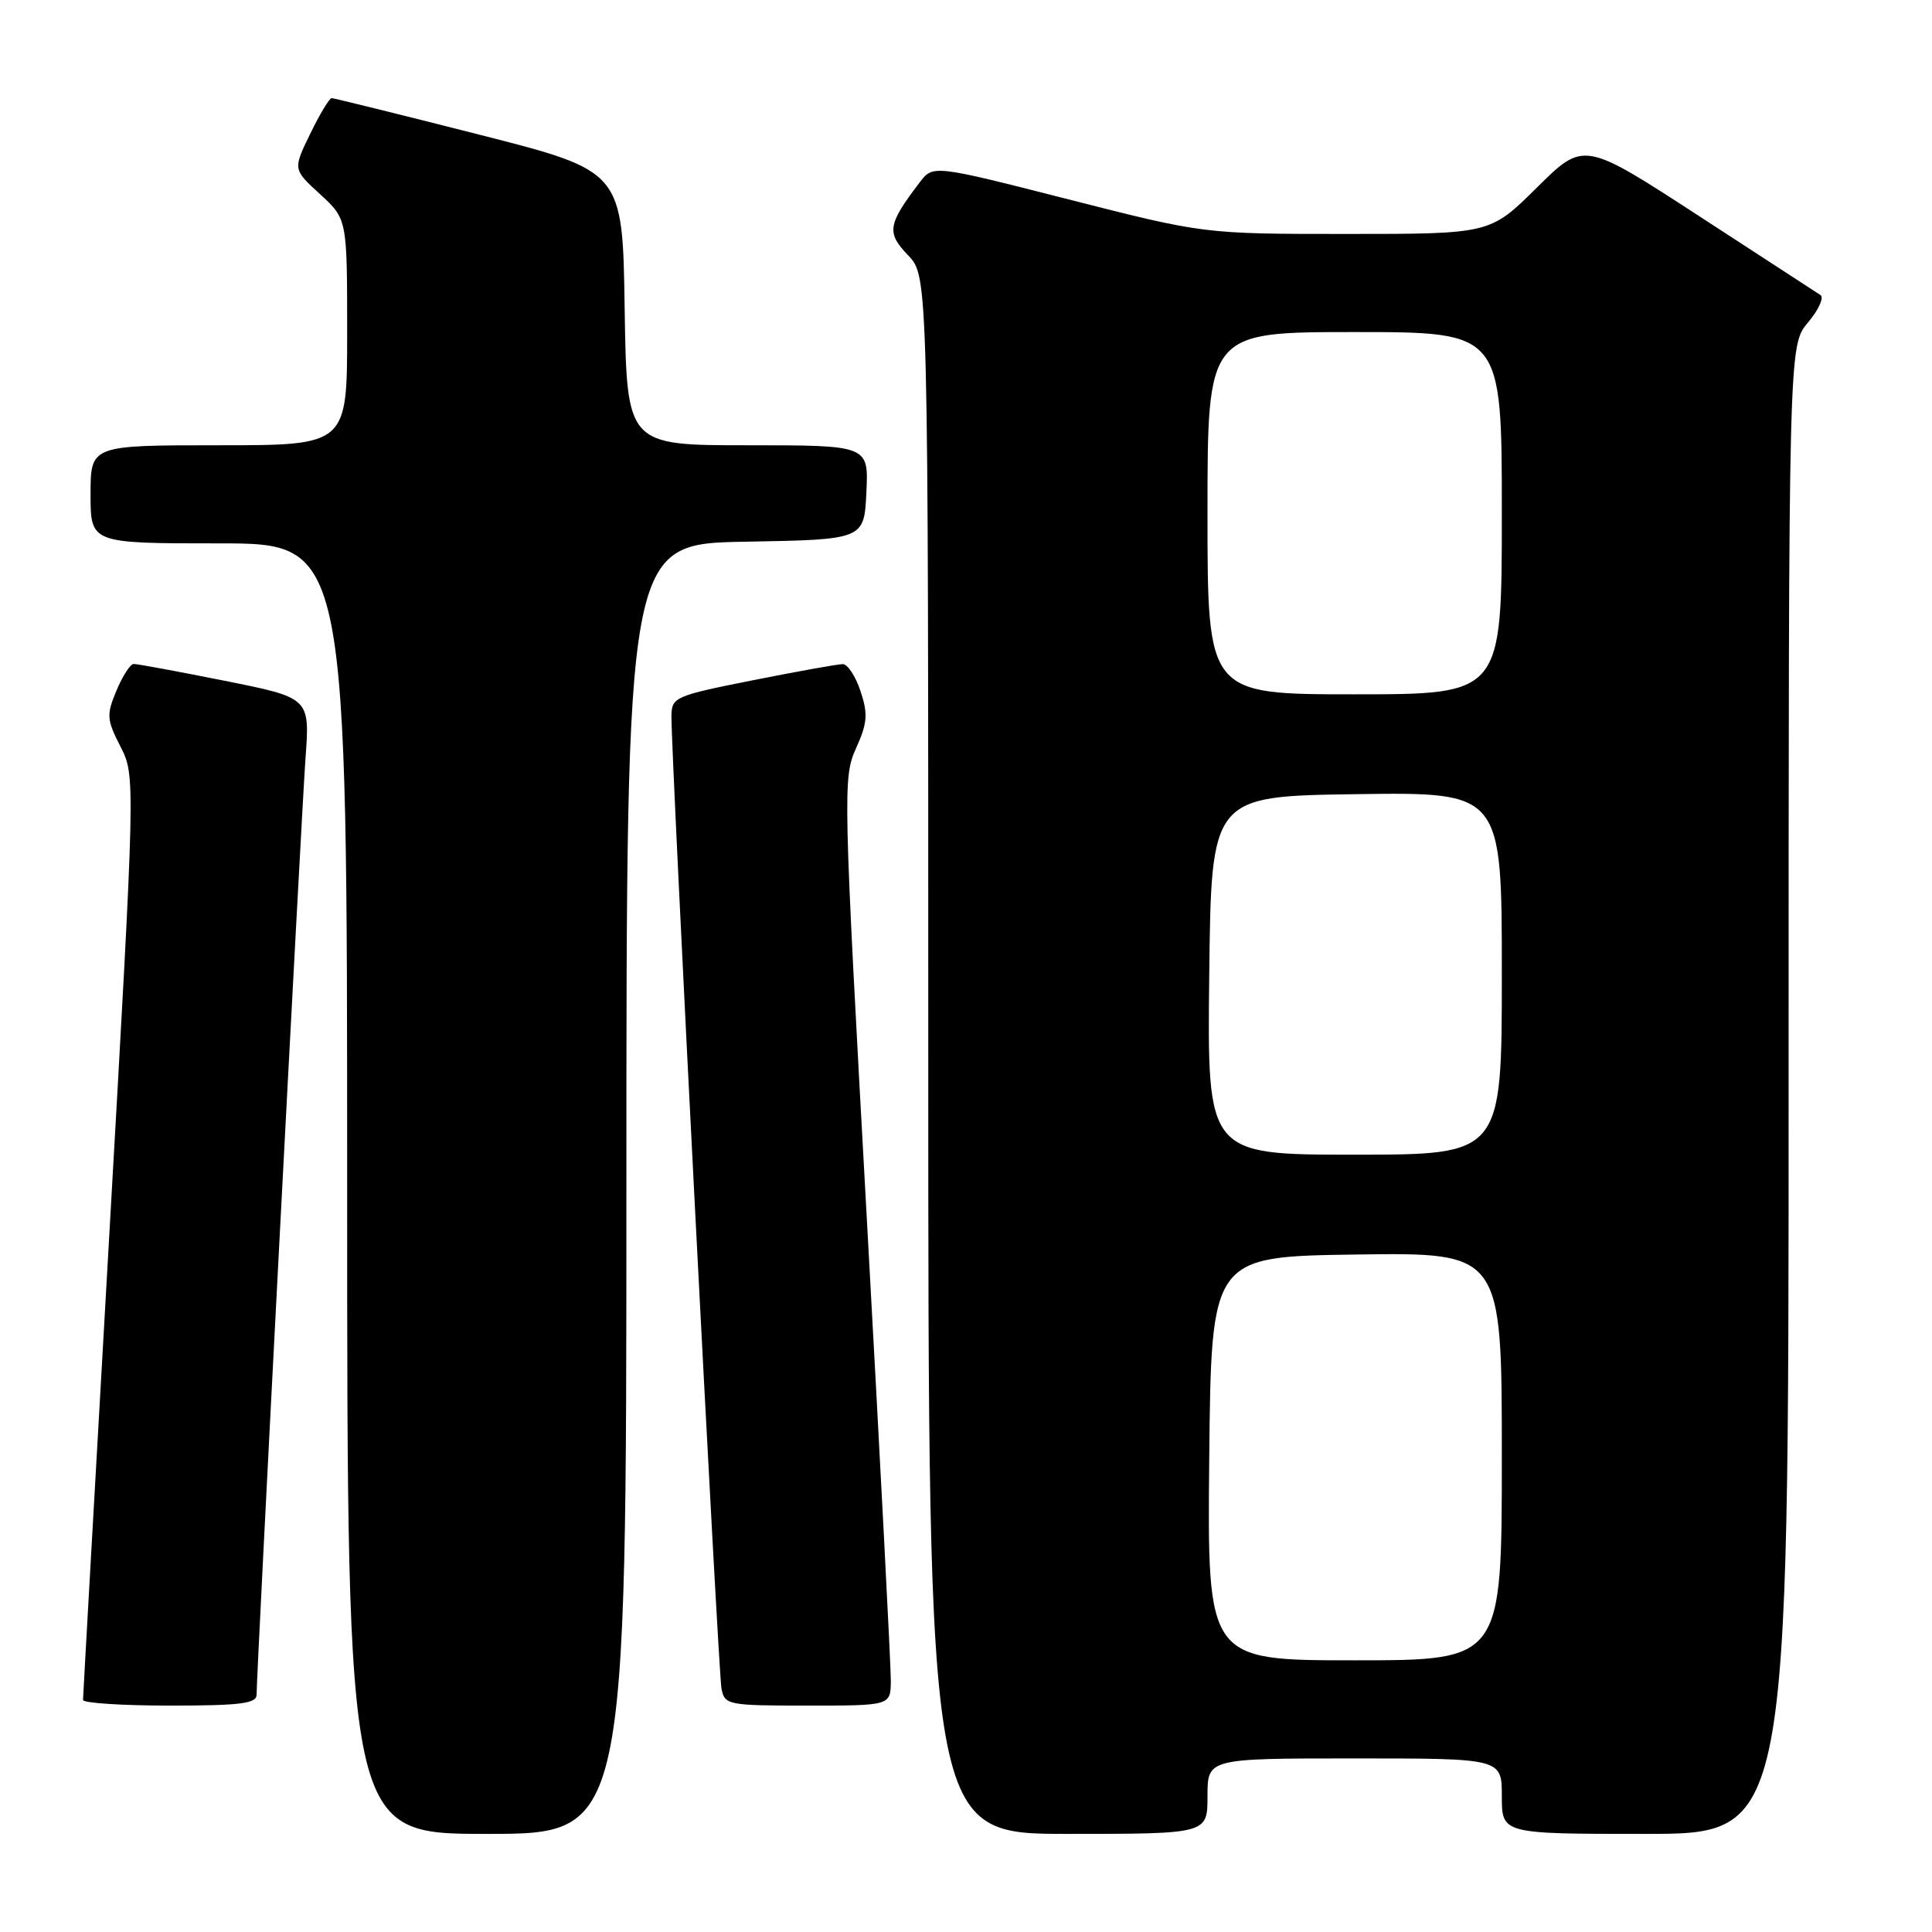 <?xml version="1.0" encoding="UTF-8" standalone="no"?>
<!DOCTYPE svg PUBLIC "-//W3C//DTD SVG 1.1//EN" "http://www.w3.org/Graphics/SVG/1.1/DTD/svg11.dtd" >
<svg xmlns="http://www.w3.org/2000/svg" xmlns:xlink="http://www.w3.org/1999/xlink" version="1.1" viewBox="0 0 256 256">
 <g >
 <path fill="currentColor"
d=" M 83.00 157.53 C 83.00 72.05 83.00 72.05 98.75 71.78 C 114.50 71.50 114.50 71.50 114.80 65.25 C 115.10 59.00 115.10 59.00 99.07 59.00 C 83.05 59.00 83.05 59.00 82.77 40.83 C 82.50 22.67 82.50 22.67 63.50 17.84 C 53.05 15.18 44.25 13.01 43.95 13.00 C 43.65 13.00 42.37 15.12 41.11 17.72 C 38.81 22.44 38.81 22.44 42.41 25.73 C 46.00 29.03 46.00 29.03 46.00 44.01 C 46.00 59.00 46.00 59.00 29.00 59.00 C 12.00 59.00 12.00 59.00 12.00 65.50 C 12.00 72.00 12.00 72.00 29.00 72.00 C 46.00 72.00 46.00 72.00 46.00 157.50 C 46.00 243.00 46.00 243.00 64.50 243.00 C 83.00 243.00 83.00 243.00 83.00 157.53 Z  M 160.00 238.00 C 160.00 233.00 160.00 233.00 179.50 233.00 C 199.00 233.00 199.00 233.00 199.00 238.00 C 199.00 243.00 199.00 243.00 218.00 243.00 C 237.00 243.00 237.00 243.00 237.00 144.39 C 237.00 45.79 237.00 45.79 239.56 42.74 C 240.97 41.07 241.72 39.43 241.23 39.10 C 240.73 38.77 233.47 34.05 225.09 28.60 C 209.86 18.70 209.86 18.70 203.65 24.85 C 197.45 31.00 197.45 31.00 178.50 31.00 C 159.55 31.00 159.55 31.00 141.59 26.42 C 123.63 21.84 123.63 21.84 121.86 24.17 C 117.61 29.76 117.44 30.81 120.32 33.82 C 123.00 36.61 123.00 36.61 123.00 139.80 C 123.00 243.00 123.00 243.00 141.50 243.00 C 160.00 243.00 160.00 243.00 160.00 238.00 Z  M 34.00 224.55 C 34.00 221.55 39.93 108.18 40.48 100.48 C 41.07 92.47 41.07 92.47 29.78 90.21 C 23.58 88.97 18.14 87.96 17.70 87.98 C 17.26 87.99 16.24 89.58 15.43 91.51 C 14.09 94.72 14.13 95.34 15.96 98.92 C 17.95 102.83 17.95 102.83 14.48 163.66 C 12.57 197.12 11.00 224.84 11.00 225.25 C 11.00 225.66 16.18 226.00 22.50 226.00 C 31.89 226.00 34.00 225.73 34.00 224.55 Z  M 118.04 222.75 C 118.06 220.96 116.62 193.32 114.85 161.33 C 111.72 104.78 111.68 103.04 113.42 99.17 C 114.94 95.81 115.03 94.63 114.03 91.60 C 113.38 89.62 112.32 88.00 111.67 88.00 C 111.03 88.00 105.66 88.96 99.75 90.14 C 89.39 92.20 89.00 92.38 88.97 94.89 C 88.92 100.01 95.17 221.54 95.60 223.75 C 96.02 225.92 96.43 226.00 107.02 226.00 C 118.00 226.00 118.00 226.00 118.04 222.75 Z  M 160.23 193.25 C 160.50 166.50 160.50 166.50 179.75 166.23 C 199.00 165.96 199.00 165.96 199.00 192.98 C 199.00 220.00 199.00 220.00 179.48 220.00 C 159.97 220.00 159.97 220.00 160.23 193.25 Z  M 160.23 129.25 C 160.50 105.50 160.50 105.50 179.75 105.23 C 199.00 104.96 199.00 104.96 199.00 128.98 C 199.00 153.00 199.00 153.00 179.48 153.00 C 159.96 153.00 159.96 153.00 160.23 129.25 Z  M 160.00 68.00 C 160.00 44.00 160.00 44.00 179.50 44.00 C 199.00 44.00 199.00 44.00 199.00 68.00 C 199.00 92.00 199.00 92.00 179.50 92.00 C 160.00 92.00 160.00 92.00 160.00 68.00 Z "/>
</g>
</svg>